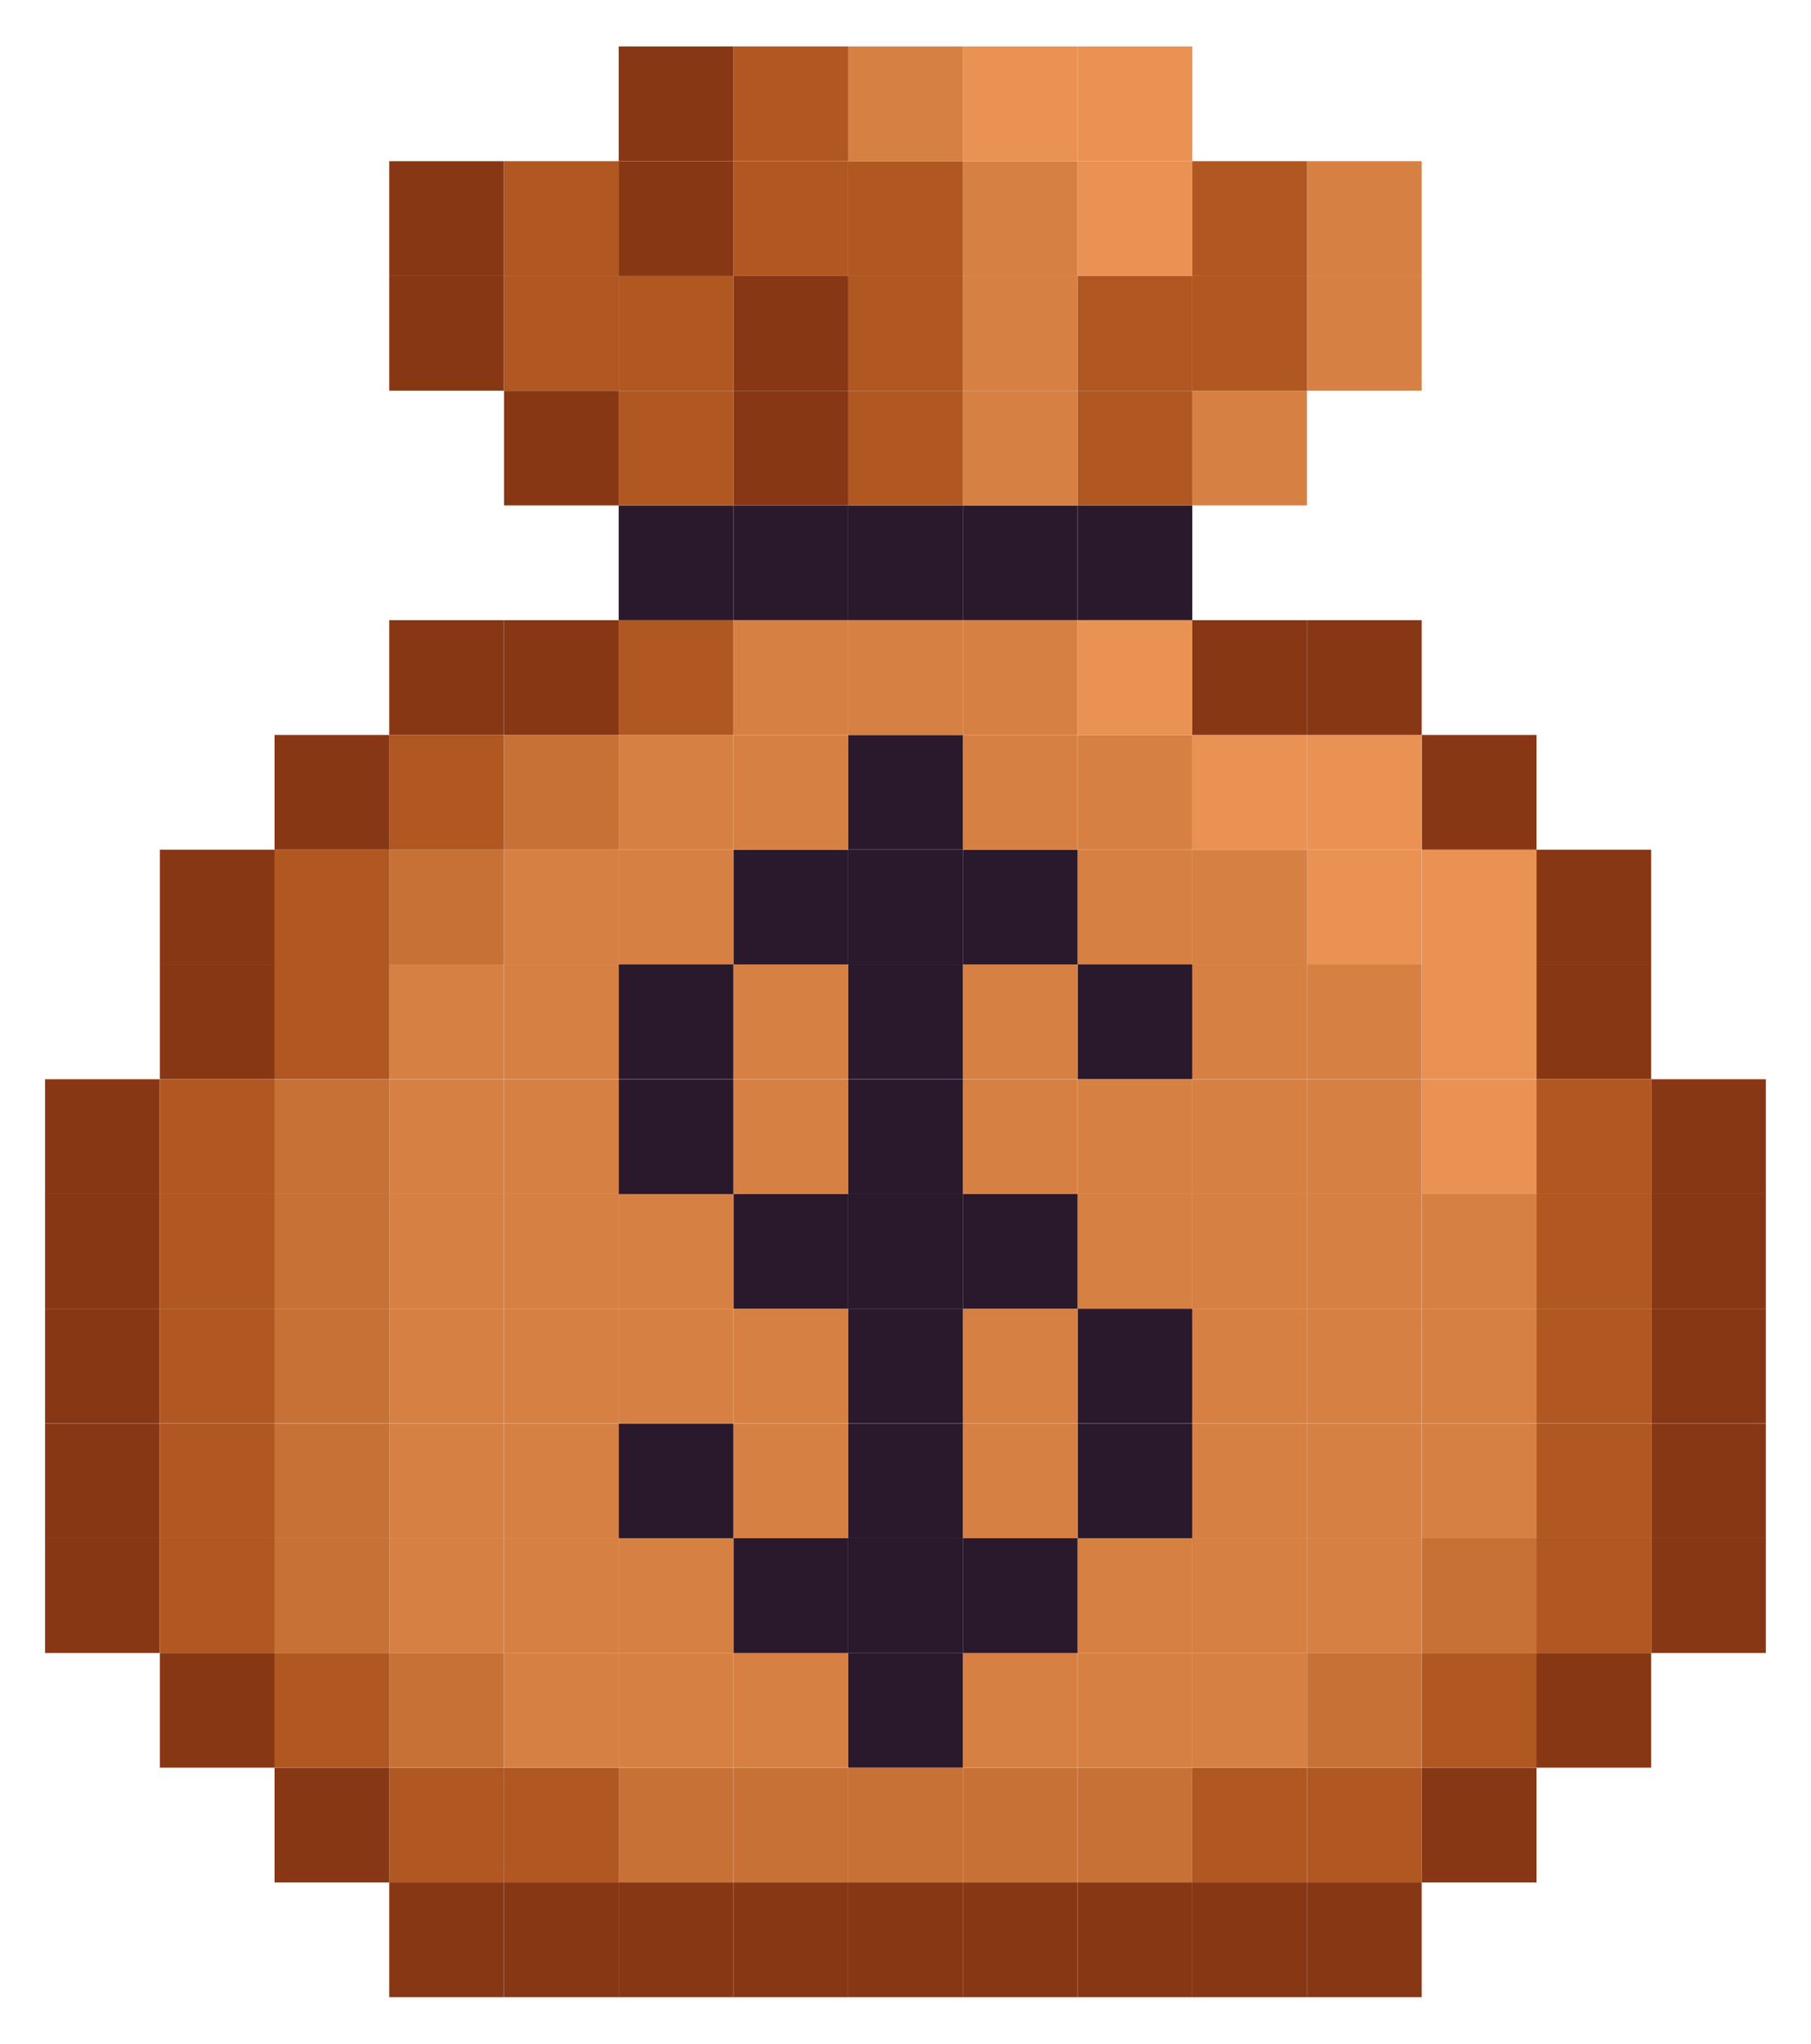 <?xml version="1.0" encoding="UTF-8"?><svg id="Layer_1" xmlns="http://www.w3.org/2000/svg" viewBox="0 0 195 220"><defs><style>.cls-1{fill:#b05722;}.cls-2{fill:#e99253;}.cls-3{fill:#2a192c;}.cls-4{fill:#c87137;}.cls-5{fill:#883715;}.cls-6{fill:#d78043;}</style></defs><rect class="cls-3" x="116.03" y="54.41" width="12.35" height="12.35"/><rect class="cls-1" x="116.03" y="42.06" width="12.35" height="12.35"/><rect class="cls-1" x="116.03" y="29.71" width="12.35" height="12.35"/><rect class="cls-2" x="116.03" y="17.35" width="12.35" height="12.36"/><rect class="cls-2" x="116.03" y="5" width="12.35" height="12.35"/><rect class="cls-3" x="103.68" y="54.41" width="12.35" height="12.35"/><rect class="cls-6" x="103.68" y="42.06" width="12.35" height="12.35"/><rect class="cls-6" x="103.68" y="29.71" width="12.35" height="12.35"/><rect class="cls-6" x="103.68" y="17.35" width="12.35" height="12.36"/><rect class="cls-2" x="103.68" y="5" width="12.35" height="12.35"/><rect class="cls-3" x="91.33" y="54.41" width="12.35" height="12.35"/><rect class="cls-1" x="91.33" y="42.06" width="12.35" height="12.35"/><rect class="cls-1" x="91.33" y="29.71" width="12.35" height="12.35"/><rect class="cls-1" x="91.33" y="17.35" width="12.35" height="12.36"/><rect class="cls-6" x="91.33" y="5" width="12.35" height="12.35"/><rect class="cls-3" x="78.97" y="54.41" width="12.36" height="12.35"/><rect class="cls-5" x="78.97" y="42.06" width="12.36" height="12.35"/><rect class="cls-5" x="78.97" y="29.71" width="12.36" height="12.35"/><rect class="cls-1" x="78.97" y="17.35" width="12.36" height="12.36"/><rect class="cls-1" x="78.97" y="5" width="12.36" height="12.35"/><rect class="cls-3" x="66.62" y="54.41" width="12.35" height="12.35"/><rect class="cls-1" x="66.62" y="42.06" width="12.35" height="12.35"/><rect class="cls-1" x="66.62" y="29.71" width="12.35" height="12.35"/><rect class="cls-5" x="66.62" y="17.35" width="12.35" height="12.36"/><rect class="cls-5" x="66.62" y="5" width="12.35" height="12.35"/><rect class="cls-5" x="54.27" y="42.06" width="12.35" height="12.35"/><rect class="cls-1" x="54.27" y="29.71" width="12.35" height="12.35"/><rect class="cls-1" x="54.27" y="17.35" width="12.35" height="12.36"/><rect class="cls-5" x="41.91" y="29.71" width="12.35" height="12.35"/><rect class="cls-5" x="41.91" y="17.35" width="12.35" height="12.36"/><rect class="cls-6" x="140.73" y="29.71" width="12.35" height="12.35"/><rect class="cls-6" x="140.73" y="17.35" width="12.35" height="12.36"/><rect class="cls-6" x="128.38" y="42.06" width="12.35" height="12.35"/><rect class="cls-1" x="128.38" y="29.71" width="12.35" height="12.35"/><rect class="cls-1" x="128.38" y="17.35" width="12.35" height="12.36"/><rect class="cls-3" x="116.03" y="153.24" width="12.35" height="12.35"/><rect class="cls-3" x="116.03" y="140.88" width="12.35" height="12.35"/><rect class="cls-6" x="116.03" y="128.53" width="12.35" height="12.35"/><rect class="cls-6" x="116.03" y="116.18" width="12.35" height="12.36"/><rect class="cls-3" x="116.03" y="103.82" width="12.35" height="12.35"/><rect class="cls-6" x="116.03" y="91.47" width="12.35" height="12.35"/><rect class="cls-6" x="116.03" y="79.12" width="12.35" height="12.35"/><rect class="cls-2" x="116.03" y="66.76" width="12.35" height="12.36"/><rect class="cls-6" x="103.68" y="153.24" width="12.35" height="12.35"/><rect class="cls-6" x="103.68" y="140.88" width="12.35" height="12.35"/><rect class="cls-3" x="103.68" y="128.53" width="12.35" height="12.35"/><rect class="cls-6" x="103.68" y="116.18" width="12.35" height="12.36"/><rect class="cls-6" x="103.68" y="103.82" width="12.35" height="12.35"/><rect class="cls-3" x="103.68" y="91.47" width="12.35" height="12.35"/><rect class="cls-6" x="103.68" y="79.12" width="12.35" height="12.35"/><rect class="cls-6" x="103.68" y="66.76" width="12.35" height="12.36"/><rect class="cls-3" x="91.33" y="153.24" width="12.35" height="12.35"/><rect class="cls-3" x="91.33" y="140.88" width="12.35" height="12.35"/><rect class="cls-3" x="91.33" y="128.53" width="12.35" height="12.35"/><rect class="cls-3" x="91.33" y="116.18" width="12.35" height="12.36"/><rect class="cls-3" x="91.33" y="103.82" width="12.35" height="12.35"/><rect class="cls-3" x="91.33" y="91.47" width="12.35" height="12.35"/><rect class="cls-3" x="91.33" y="79.12" width="12.35" height="12.35"/><rect class="cls-6" x="91.33" y="66.76" width="12.35" height="12.36"/><rect class="cls-6" x="78.97" y="153.24" width="12.36" height="12.35"/><rect class="cls-6" x="78.97" y="140.88" width="12.36" height="12.35"/><rect class="cls-3" x="78.97" y="128.53" width="12.36" height="12.35"/><rect class="cls-6" x="78.97" y="116.18" width="12.36" height="12.36"/><rect class="cls-6" x="78.97" y="103.82" width="12.36" height="12.35"/><rect class="cls-3" x="78.97" y="91.47" width="12.36" height="12.35"/><rect class="cls-6" x="78.97" y="79.12" width="12.36" height="12.35"/><rect class="cls-6" x="78.97" y="66.76" width="12.36" height="12.36"/><rect class="cls-3" x="66.62" y="153.24" width="12.35" height="12.35"/><rect class="cls-6" x="66.62" y="140.88" width="12.35" height="12.35"/><rect class="cls-6" x="66.62" y="128.53" width="12.35" height="12.35"/><rect class="cls-3" x="66.62" y="116.18" width="12.35" height="12.36"/><rect class="cls-3" x="66.62" y="103.82" width="12.35" height="12.35"/><rect class="cls-6" x="66.62" y="91.47" width="12.35" height="12.35"/><rect class="cls-6" x="66.62" y="79.12" width="12.35" height="12.35"/><rect class="cls-1" x="66.62" y="66.76" width="12.35" height="12.36"/><rect class="cls-6" x="54.27" y="153.24" width="12.35" height="12.35"/><rect class="cls-6" x="54.27" y="140.88" width="12.35" height="12.35"/><rect class="cls-6" x="54.27" y="128.53" width="12.35" height="12.35"/><rect class="cls-6" x="54.27" y="116.18" width="12.35" height="12.36"/><rect class="cls-6" x="54.27" y="103.82" width="12.35" height="12.35"/><rect class="cls-6" x="54.27" y="91.47" width="12.35" height="12.35"/><rect class="cls-4" x="54.27" y="79.12" width="12.35" height="12.35"/><rect class="cls-5" x="54.27" y="66.76" width="12.35" height="12.36"/><rect class="cls-6" x="41.91" y="153.24" width="12.35" height="12.35"/><rect class="cls-6" x="41.91" y="140.88" width="12.35" height="12.35"/><rect class="cls-6" x="41.91" y="128.53" width="12.35" height="12.35"/><rect class="cls-6" x="41.91" y="116.18" width="12.35" height="12.36"/><rect class="cls-6" x="41.91" y="103.82" width="12.35" height="12.35"/><rect class="cls-4" x="41.91" y="91.47" width="12.35" height="12.35"/><rect class="cls-1" x="41.91" y="79.12" width="12.35" height="12.35"/><rect class="cls-5" x="41.91" y="66.76" width="12.35" height="12.36"/><rect class="cls-4" x="29.56" y="153.24" width="12.36" height="12.35"/><rect class="cls-4" x="29.56" y="140.88" width="12.36" height="12.35"/><rect class="cls-4" x="29.56" y="128.53" width="12.36" height="12.35"/><rect class="cls-4" x="29.56" y="116.18" width="12.36" height="12.36"/><rect class="cls-1" x="29.56" y="103.82" width="12.36" height="12.35"/><rect class="cls-1" x="29.56" y="91.47" width="12.36" height="12.35"/><rect class="cls-5" x="29.56" y="79.12" width="12.36" height="12.35"/><rect class="cls-1" x="17.21" y="153.24" width="12.35" height="12.35"/><rect class="cls-1" x="17.21" y="140.88" width="12.35" height="12.35"/><rect class="cls-1" x="17.21" y="128.53" width="12.35" height="12.35"/><rect class="cls-1" x="17.21" y="116.18" width="12.35" height="12.36"/><rect class="cls-5" x="17.21" y="103.82" width="12.35" height="12.35"/><rect class="cls-5" x="17.21" y="91.47" width="12.35" height="12.35"/><rect class="cls-5" x="4.85" y="153.24" width="12.35" height="12.35"/><rect class="cls-5" x="4.85" y="140.88" width="12.35" height="12.35"/><rect class="cls-5" x="4.85" y="128.53" width="12.35" height="12.35"/><rect class="cls-5" x="4.85" y="116.18" width="12.35" height="12.36"/><rect class="cls-5" x="177.79" y="153.24" width="12.35" height="12.35"/><rect class="cls-5" x="177.79" y="140.88" width="12.35" height="12.35"/><rect class="cls-5" x="177.79" y="128.53" width="12.35" height="12.35"/><rect class="cls-5" x="177.79" y="116.18" width="12.35" height="12.36"/><rect class="cls-1" x="165.44" y="153.24" width="12.35" height="12.35"/><rect class="cls-1" x="165.44" y="140.88" width="12.35" height="12.35"/><rect class="cls-1" x="165.44" y="128.53" width="12.35" height="12.35"/><rect class="cls-1" x="165.44" y="116.18" width="12.35" height="12.36"/><rect class="cls-5" x="165.44" y="103.82" width="12.35" height="12.35"/><rect class="cls-5" x="165.44" y="91.47" width="12.35" height="12.35"/><rect class="cls-6" x="153.09" y="153.24" width="12.36" height="12.35"/><rect class="cls-6" x="153.09" y="140.88" width="12.36" height="12.35"/><rect class="cls-6" x="153.09" y="128.53" width="12.36" height="12.35"/><rect class="cls-2" x="153.09" y="116.18" width="12.36" height="12.36"/><rect class="cls-2" x="153.09" y="103.82" width="12.36" height="12.35"/><rect class="cls-2" x="153.09" y="91.47" width="12.36" height="12.35"/><rect class="cls-5" x="153.09" y="79.12" width="12.36" height="12.35"/><rect class="cls-6" x="140.73" y="153.24" width="12.35" height="12.35"/><rect class="cls-6" x="140.73" y="140.88" width="12.35" height="12.35"/><rect class="cls-6" x="140.73" y="128.53" width="12.35" height="12.35"/><rect class="cls-6" x="140.73" y="116.18" width="12.35" height="12.36"/><rect class="cls-6" x="140.73" y="103.82" width="12.35" height="12.35"/><rect class="cls-2" x="140.73" y="91.47" width="12.35" height="12.35"/><rect class="cls-2" x="140.73" y="79.12" width="12.35" height="12.35"/><rect class="cls-5" x="140.73" y="66.76" width="12.35" height="12.36"/><rect class="cls-6" x="128.38" y="153.24" width="12.35" height="12.35"/><rect class="cls-6" x="128.38" y="140.88" width="12.35" height="12.35"/><rect class="cls-6" x="128.38" y="128.53" width="12.35" height="12.35"/><rect class="cls-6" x="128.38" y="116.18" width="12.35" height="12.36"/><rect class="cls-6" x="128.38" y="103.82" width="12.35" height="12.35"/><rect class="cls-6" x="128.38" y="91.47" width="12.35" height="12.35"/><rect class="cls-2" x="128.38" y="79.12" width="12.35" height="12.35"/><rect class="cls-5" x="128.38" y="66.76" width="12.35" height="12.36"/><rect class="cls-4" x="116.03" y="190.3" width="12.35" height="12.35"/><rect class="cls-6" x="116.03" y="177.94" width="12.35" height="12.35"/><rect class="cls-6" x="116.03" y="165.59" width="12.35" height="12.36"/><rect class="cls-4" x="103.68" y="190.3" width="12.35" height="12.35"/><rect class="cls-6" x="103.68" y="177.94" width="12.35" height="12.35"/><rect class="cls-3" x="103.68" y="165.59" width="12.35" height="12.36"/><rect class="cls-4" x="91.33" y="190.3" width="12.35" height="12.35"/><rect class="cls-3" x="91.33" y="177.94" width="12.35" height="12.35"/><rect class="cls-3" x="91.33" y="165.59" width="12.35" height="12.36"/><rect class="cls-4" x="78.97" y="190.3" width="12.36" height="12.35"/><rect class="cls-6" x="78.97" y="177.94" width="12.36" height="12.35"/><rect class="cls-3" x="78.97" y="165.59" width="12.36" height="12.36"/><rect class="cls-4" x="66.62" y="190.3" width="12.35" height="12.35"/><rect class="cls-6" x="66.62" y="177.94" width="12.35" height="12.35"/><rect class="cls-6" x="66.62" y="165.59" width="12.35" height="12.36"/><rect class="cls-1" x="54.27" y="190.3" width="12.35" height="12.35"/><rect class="cls-6" x="54.27" y="177.94" width="12.35" height="12.35"/><rect class="cls-6" x="54.27" y="165.59" width="12.35" height="12.36"/><rect class="cls-1" x="41.92" y="190.3" width="12.35" height="12.35"/><rect class="cls-4" x="41.91" y="177.94" width="12.35" height="12.35"/><rect class="cls-6" x="41.91" y="165.59" width="12.35" height="12.36"/><rect class="cls-5" x="29.56" y="190.3" width="12.36" height="12.35"/><rect class="cls-1" x="29.56" y="177.94" width="12.36" height="12.35"/><rect class="cls-4" x="29.56" y="165.59" width="12.36" height="12.36"/><rect class="cls-5" x="17.21" y="177.94" width="12.35" height="12.35"/><rect class="cls-1" x="17.21" y="165.59" width="12.35" height="12.36"/><rect class="cls-5" x="4.85" y="165.59" width="12.35" height="12.36"/><rect class="cls-5" x="177.79" y="165.59" width="12.35" height="12.36"/><rect class="cls-5" x="165.44" y="177.94" width="12.35" height="12.35"/><rect class="cls-1" x="165.44" y="165.59" width="12.35" height="12.36"/><rect class="cls-5" x="153.09" y="190.3" width="12.36" height="12.35"/><rect class="cls-1" x="153.09" y="177.94" width="12.36" height="12.35"/><rect class="cls-4" x="153.09" y="165.59" width="12.36" height="12.36"/><rect class="cls-1" x="140.74" y="190.3" width="12.35" height="12.35"/><rect class="cls-4" x="140.73" y="177.94" width="12.35" height="12.35"/><rect class="cls-6" x="140.73" y="165.59" width="12.35" height="12.36"/><rect class="cls-1" x="128.38" y="190.3" width="12.35" height="12.35"/><rect class="cls-5" x="116.03" y="202.65" width="12.35" height="12.35"/><rect class="cls-5" x="103.68" y="202.65" width="12.35" height="12.35"/><rect class="cls-5" x="91.33" y="202.65" width="12.35" height="12.35"/><rect class="cls-5" x="78.97" y="202.65" width="12.36" height="12.35"/><rect class="cls-5" x="66.62" y="202.65" width="12.35" height="12.35"/><rect class="cls-5" x="54.27" y="202.65" width="12.35" height="12.35"/><rect class="cls-5" x="41.91" y="202.65" width="12.35" height="12.35"/><rect class="cls-5" x="140.73" y="202.65" width="12.35" height="12.35"/><rect class="cls-5" x="128.38" y="202.65" width="12.35" height="12.35"/><rect class="cls-6" x="128.38" y="177.94" width="12.35" height="12.35"/><rect class="cls-6" x="128.38" y="165.59" width="12.35" height="12.36"/></svg>